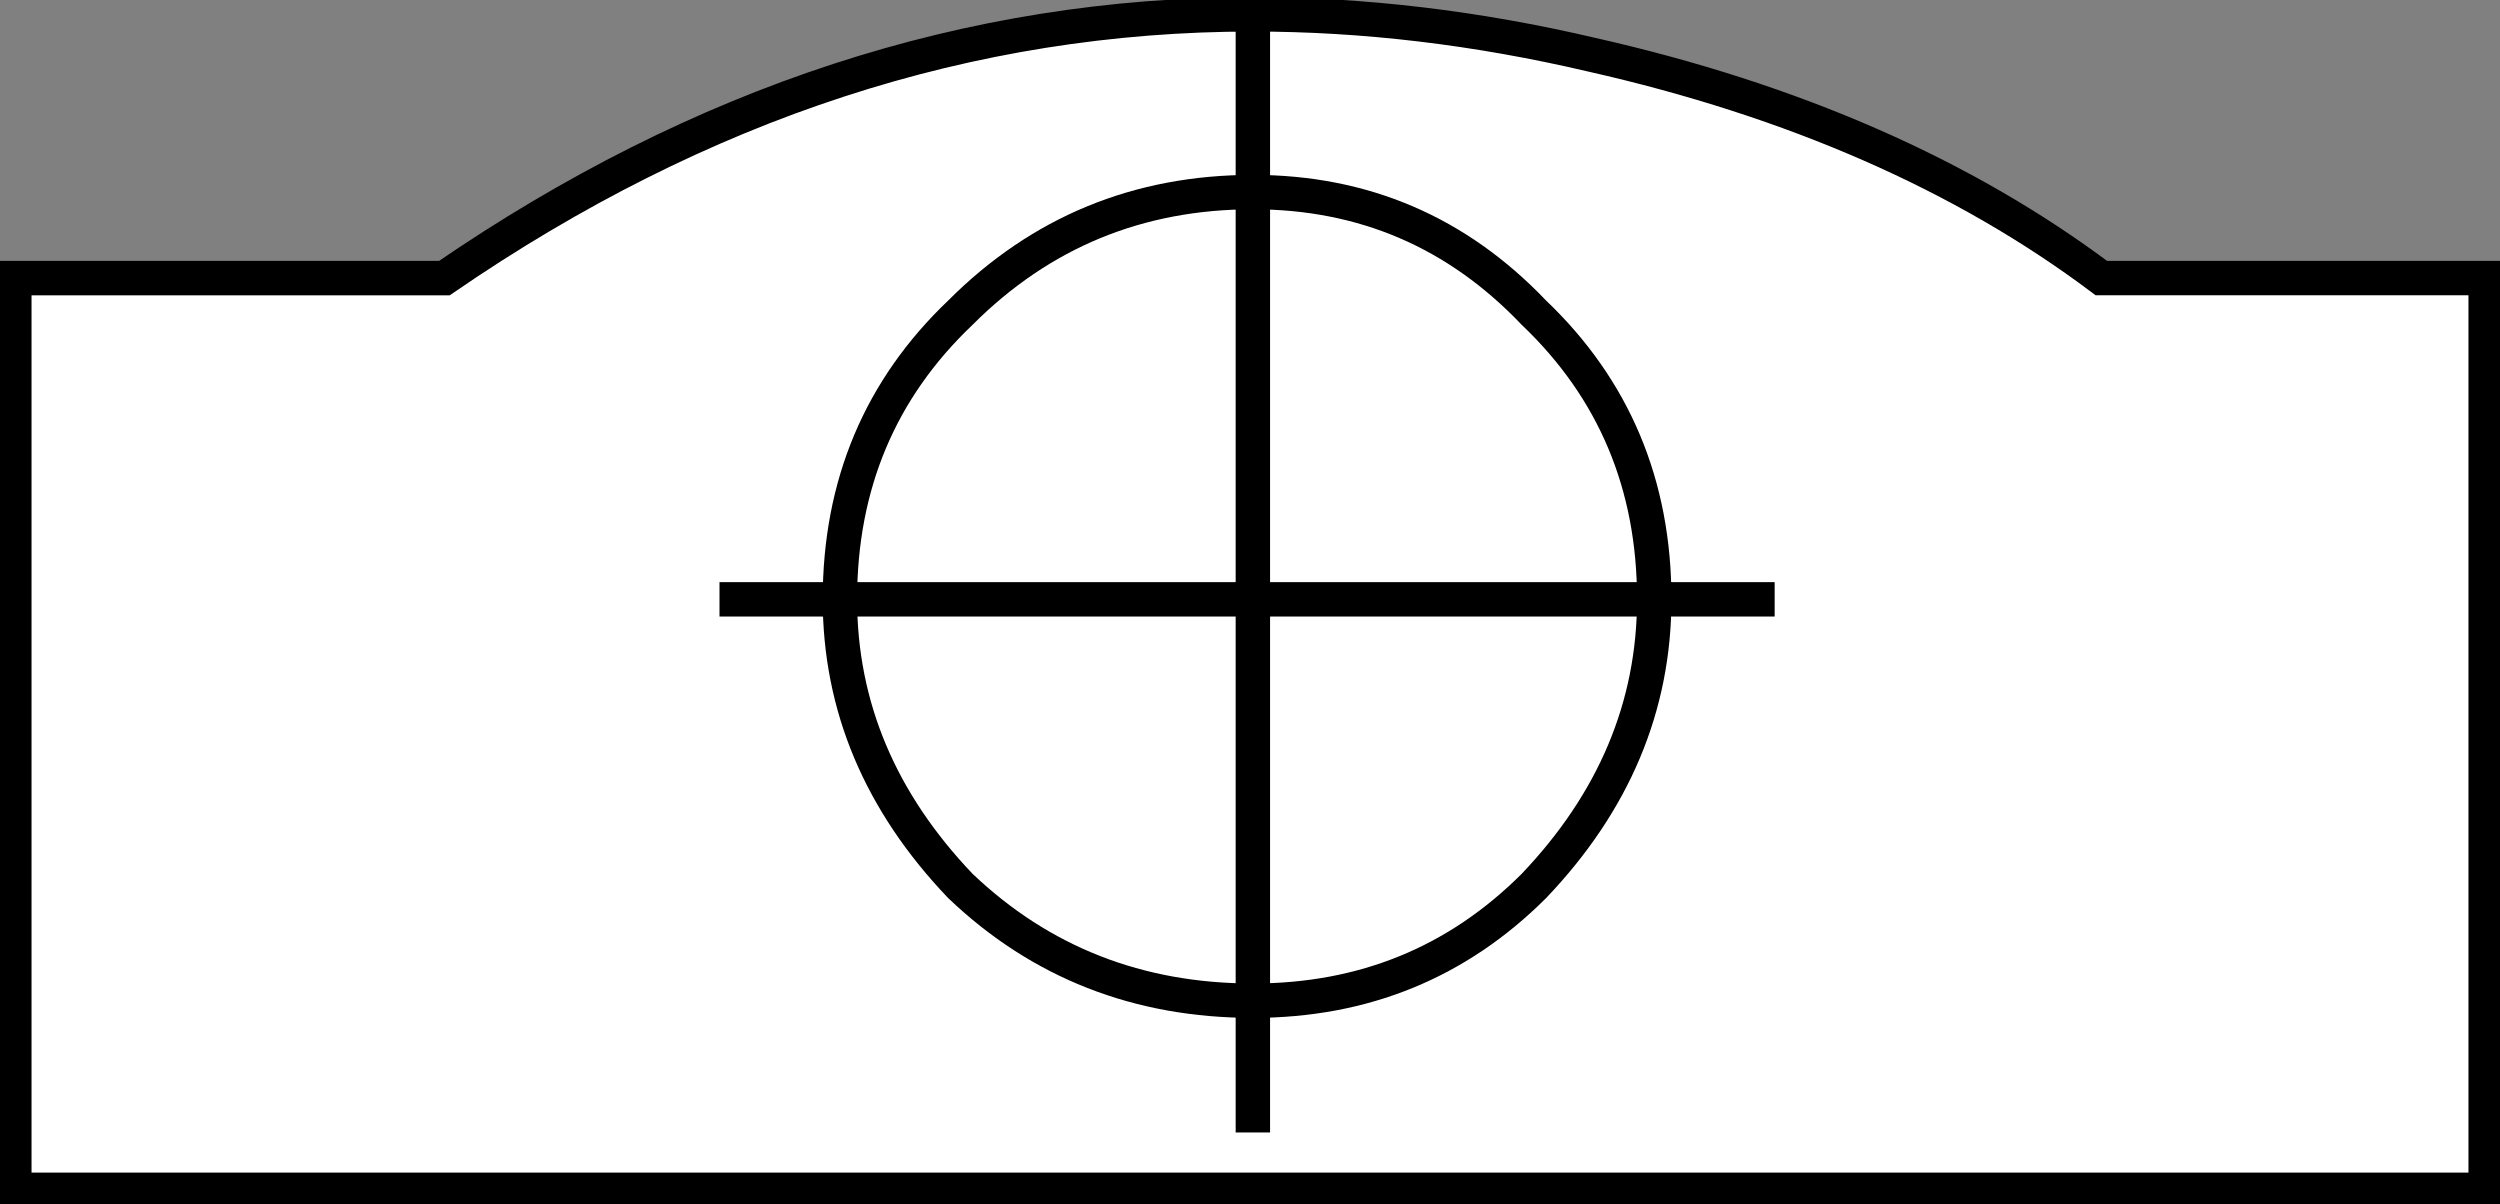 <svg version="1.1" id="Layer_1" xmlns="http://www.w3.org/2000/svg" xmlns:xlink="http://www.w3.org/1999/xlink" x="0px" y="0px" width="21.8px" height="10.5px" viewBox="0 0 21.8 10.5" enable-background="new 0 0 21.8 10.5" xml:space="preserve" class="ng-scope">
<rect x="0" y="0" width="21.8" height="10.5" fill="#808080" stroke="none"/>
<path fill-rule="evenodd" clip-rule="evenodd" fill="#FFFFFF" d="M13.875,0.476c1.767,0.399,3.25,1.05,4.449,1.949h3.351v7.95H0.125
	v-7.95h3.75c2.233-1.533,4.583-2.3,7.05-2.3C11.892,0.125,12.875,0.242,13.875,0.476z"></path>
<path fill-rule="evenodd" clip-rule="evenodd" fill="#FFFFFF" d="M10.925,1.675c-1,0-1.851,0.351-2.55,1.051
	c-0.7,0.666-1.051,1.5-1.051,2.5h3.601V1.675v3.551H7.324c0-1,0.351-1.834,1.051-2.5C9.074,2.025,9.925,1.675,10.925,1.675z"></path>
<path fill-rule="evenodd" clip-rule="evenodd" fill="#FFFFFF" d="M10.925,5.226v3.5c0.967,0,1.783-0.334,2.45-1
	c0.699-0.733,1.05-1.567,1.05-2.5H10.925h3.5c0,0.933-0.351,1.767-1.05,2.5c-0.667,0.666-1.483,1-2.45,1V5.226z"></path>
<path fill-rule="evenodd" clip-rule="evenodd" fill="#FFFFFF" d="M10.925,0.125v1.55c0.967,0,1.783,0.351,2.45,1.051
	c0.699,0.666,1.05,1.5,1.05,2.5h1.05h-1.05c0-1-0.351-1.834-1.05-2.5c-0.667-0.7-1.483-1.051-2.45-1.051V0.125z"></path>
<path fill-rule="evenodd" clip-rule="evenodd" fill="#FFFFFF" d="M10.925,9.875V8.726c-1,0-1.851-0.334-2.55-1
	c-0.7-0.733-1.051-1.567-1.051-2.5h-1.05h1.05c0,0.933,0.351,1.767,1.051,2.5c0.699,0.666,1.55,1,2.55,1V9.875z"></path>
<path fill-rule="evenodd" clip-rule="evenodd" fill="none" stroke="#383635" stroke-width="0.3" d="M13.875,0.476
	c1.767,0.399,3.25,1.05,4.449,1.949h3.351v7.95H0.125v-7.95h3.75c2.233-1.533,4.583-2.3,7.05-2.3
	C11.892,0.125,12.875,0.242,13.875,0.476z" style="stroke: rgb(0, 0, 0);"></path>
<path fill-rule="evenodd" clip-rule="evenodd" fill="none" stroke="#383635" stroke-width="0.3" d="M10.925,1.675
	c-1,0-1.851,0.351-2.55,1.051c-0.7,0.666-1.051,1.5-1.051,2.5h3.601V1.675z" style="stroke: rgb(0, 0, 0);"></path>
<path fill-rule="evenodd" clip-rule="evenodd" fill="none" stroke="#383635" stroke-width="0.3" d="M10.925,5.226v3.5
	c0.967,0,1.783-0.334,2.45-1c0.699-0.733,1.05-1.567,1.05-2.5H10.925z" style="stroke: rgb(0, 0, 0);"></path>
<path fill-rule="evenodd" clip-rule="evenodd" fill="none" stroke="#383635" stroke-width="0.3" d="M10.925,0.125v1.55
	c0.967,0,1.783,0.351,2.45,1.051c0.699,0.666,1.05,1.5,1.05,2.5h1.05" style="stroke: rgb(0, 0, 0);"></path>
<path fill-rule="evenodd" clip-rule="evenodd" fill="none" stroke="#383635" stroke-width="0.3" d="M10.925,9.875V8.726
	c-1,0-1.851-0.334-2.55-1c-0.7-0.733-1.051-1.567-1.051-2.5h-1.05" style="stroke: rgb(0, 0, 0);"></path>
</svg>